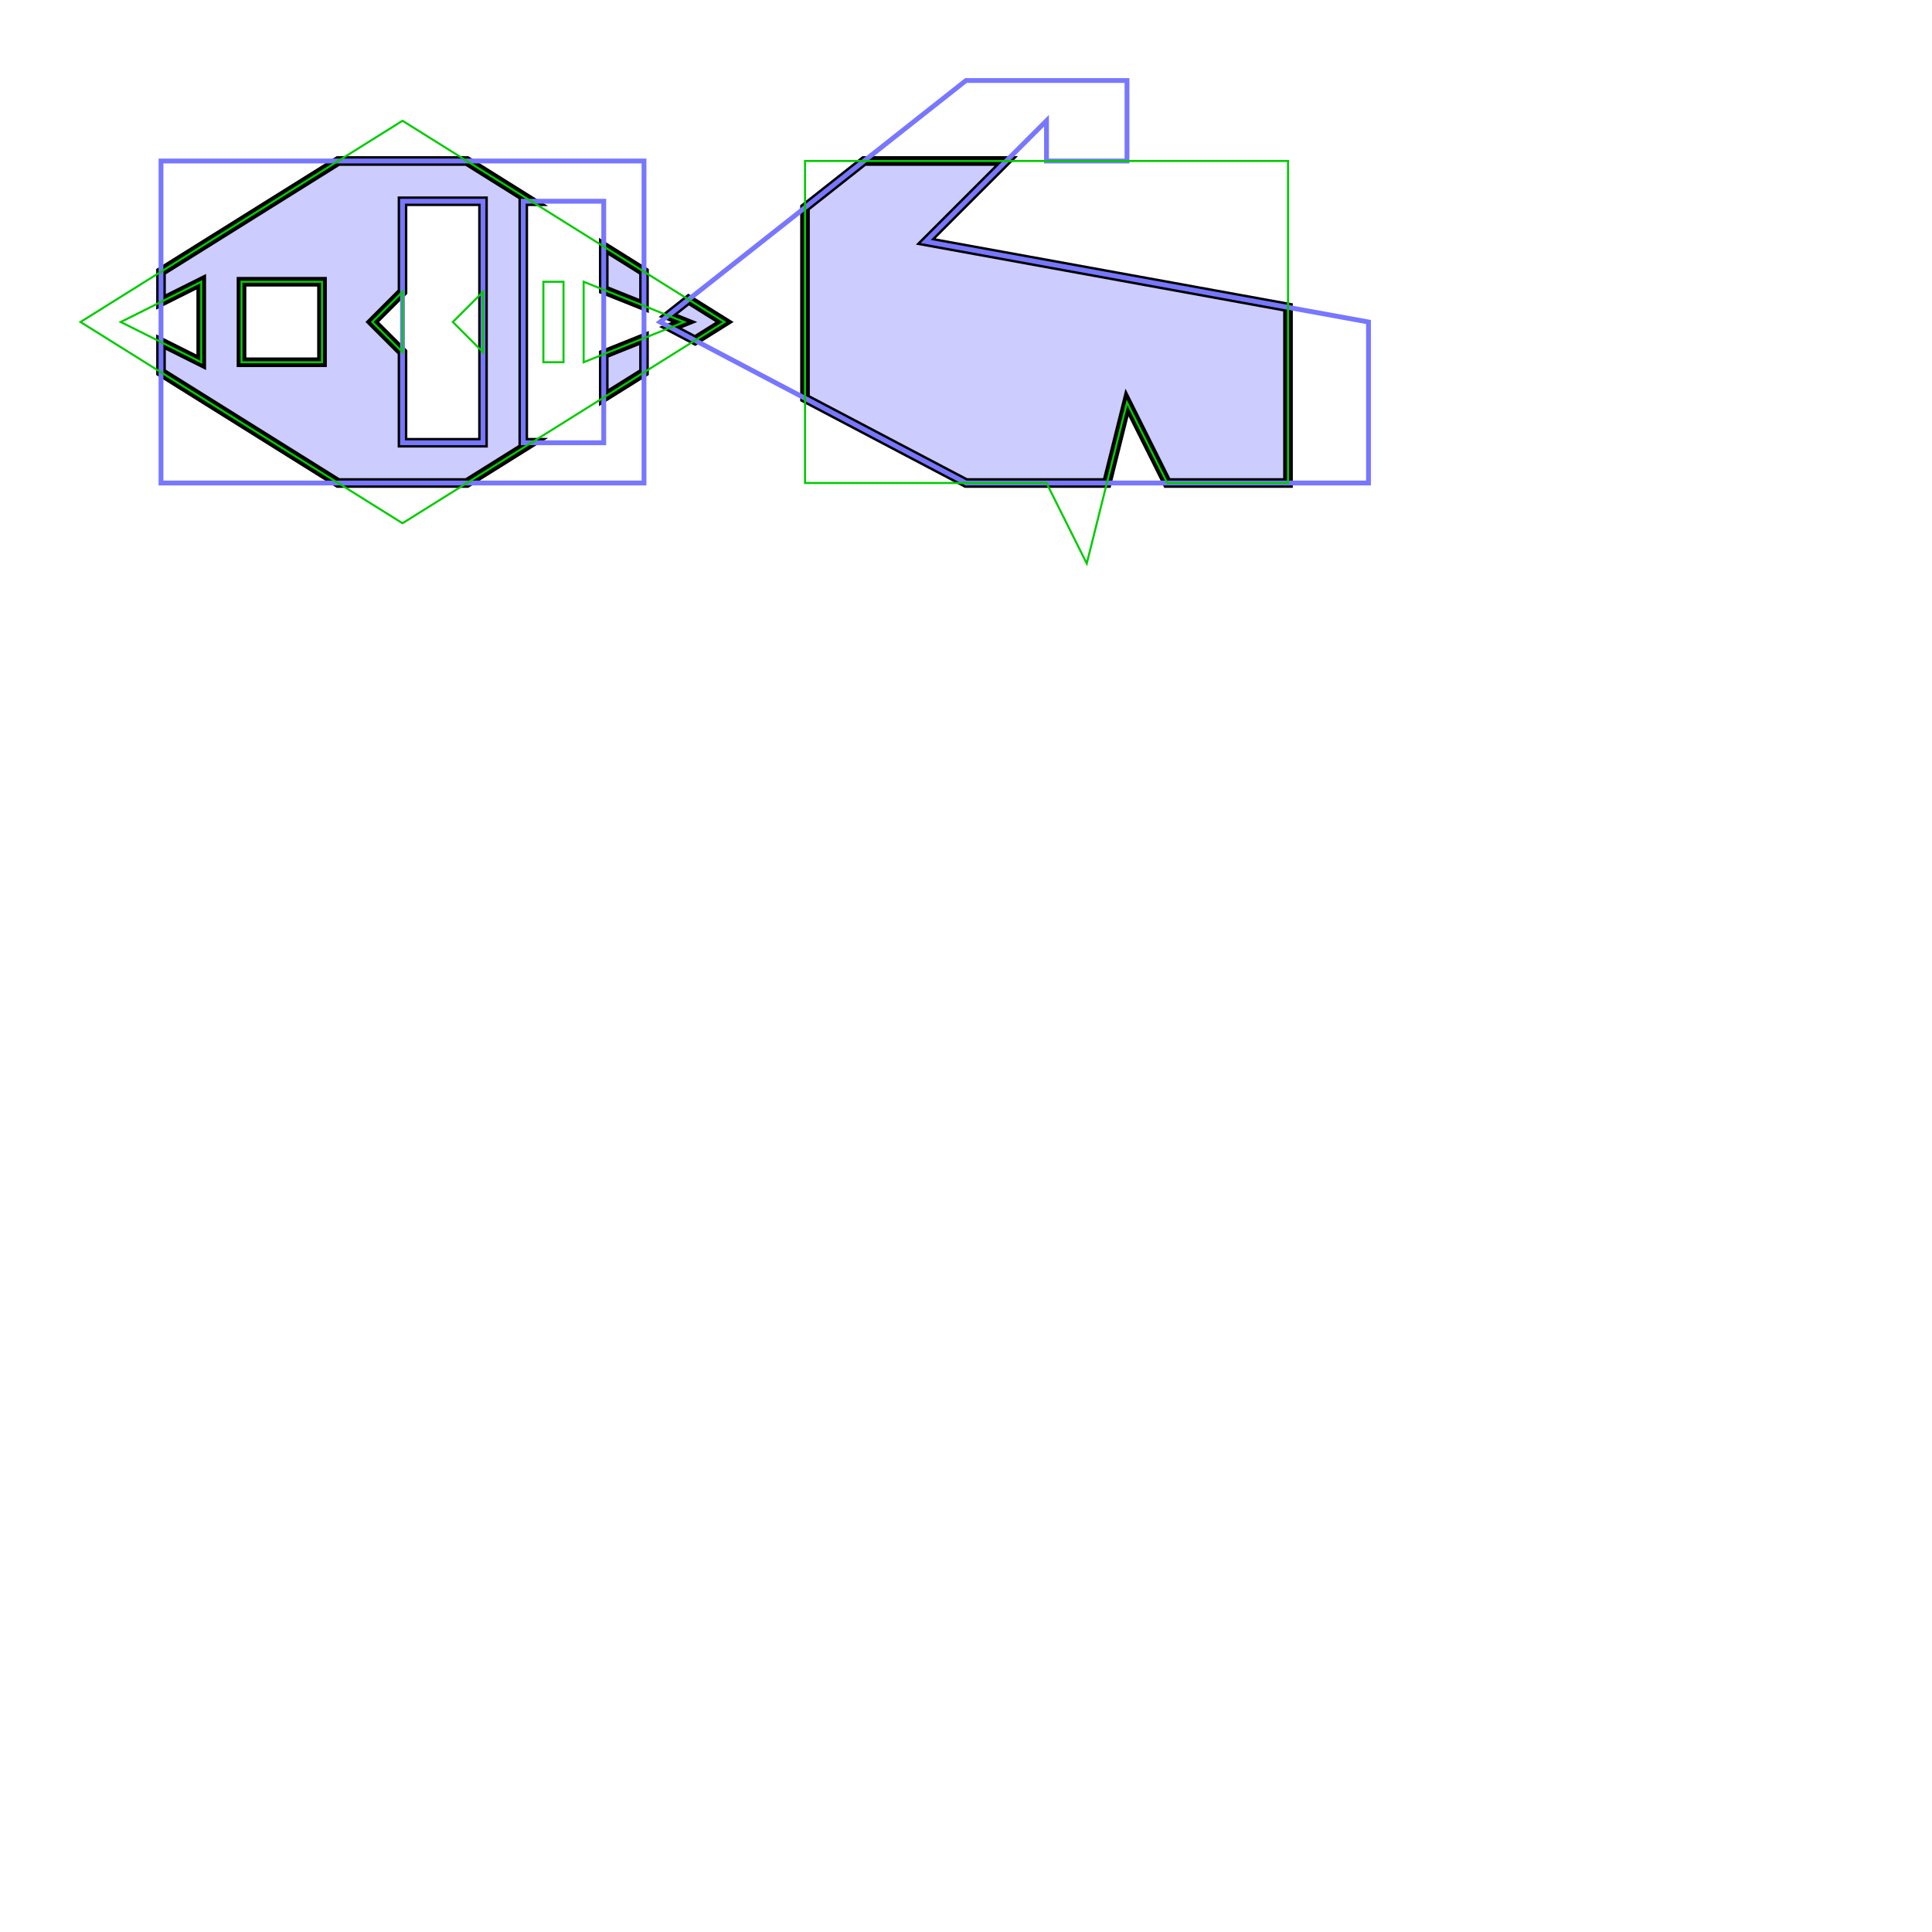 <?xml version="1.0" encoding="UTF-8"?>
<!DOCTYPE svg PUBLIC "-//W3C//DTD SVG 1.1//EN" "http://www.w3.org/Graphics/SVG/1.1/DTD/svg11.dtd">
<svg xmlns="http://www.w3.org/2000/svg" xml:space="preserve" style="shape-rendering:geometricPrecision; text-rendering:geometricPrecision; image-rendering:optimizeQuality; fill-rule:evenodd; clip-rule:evenodd" xmlns:xlink="http://www.w3.org/1999/xlink" width="250.000mm" height="250.000mm" stroke="black" stroke-width="0.254" fill="none">
<style type="text/css">
  path.inset_shell { stroke: black; }
  path.infill_path { stroke: blue; }
  path.model_outline { stroke: red; }
</style>
<g transform="scale(3.937)">
<g stroke="#000" stroke-width="1.2" fill="#ccf">
<path fill="inherit" d="M  80.000,  38.000
    L  80.000,  33.750
    L  75.000,  30.625
    L  75.000,  36.000
    ZM  75.000,  44.000
    L  75.000,  49.375
    L  80.000,  46.250
    L  80.000,  42.000
    ZM  66.000,  55.000
    L  65.000,  55.000
    L  65.000,  25.000
    L  66.000,  25.000
    L  58.000,  20.000
    L  42.000,  20.000
    L  20.000,  33.750
    L  20.000,  37.500
    L  25.000,  35.000
    L  25.000,  45.000
    L  20.000,  42.500
    L  20.000,  46.250
    L  42.000,  60.000
    L  58.000,  60.000
    Z M  50.000,  25.000
    L  50.000,  36.250
    L  46.250,  40.000
    L  50.000,  43.750
    L  50.000,  55.000
    L  60.000,  55.000
    L  60.000,  25.000
    Z M  30.000,  35.000
    L  40.000,  35.000
    L  40.000,  45.000
    L  30.000,  45.000
    ZM  90.000,  40.000
    L  86.343,  42.286
    L  83.295,  40.682
    L  85.000,  40.000
    L  83.009,  39.204
    L  85.535,  37.209
    ZM 115.000,  30.000
    L 160.000,  38.182
    L 160.000,  60.000
    L 145.000,  60.000
    L 140.000,  50.000
    L 137.500,  60.000
    L 120.000,  60.000
    L 100.000,  49.474
    L 100.000,  25.789
    L 107.333,  20.000
    L 125.000,  20.000
    Z" />
</g>
<g stroke="#77f" stroke-width="0.6">
<path fill="inherit" d="M  20.000,  20.000
    L  20.000,  60.000
    L  80.000,  60.000
    L  80.000,  20.000
    Z M  50.000,  25.000
    L  50.000,  55.000
    L  60.000,  55.000
    L  60.000,  25.000
    Z M  75.000,  25.000
    L  75.000,  55.000
    L  65.000,  55.000
    L  65.000,  25.000
    ZM 120.000,  60.000
    L  82.000,  40.000
    L 120.000,  10.000
    L 140.000,  10.000
    L 140.000,  20.000
    L 130.000,  20.000
    L 130.000,  15.000
    L 115.000,  30.000
    L 170.000,  40.000
    L 170.000,  60.000
    Z" />
</g>
<g stroke="#0c0">
<path fill="inherit" d="M  10.000,  40.000
    L  50.000,  65.000
    L  90.000,  40.000
    L  50.000,  15.000
    Z M  15.000,  40.000
    L  25.000,  45.000
    L  25.000,  35.000
    Z M  30.000,  45.000
    L  30.000,  35.000
    L  40.000,  35.000
    L  40.000,  45.000
    Z M  72.500,  45.000
    L  85.000,  40.000
    L  72.500,  35.000
    Z M  67.500,  35.000
    L  67.500,  45.000
    L  70.000,  45.000
    L  70.000,  35.000
    Z M  50.000,  36.250
    L  50.000,  43.750
    L  46.250,  40.000
    Z M  60.000,  36.250
    L  60.000,  43.750
    L  56.250,  40.000
    ZM 100.000,  20.000
    L 100.000,  60.000
    L 130.000,  60.000
    L 135.000,  70.000
    L 140.000,  50.000
    L 145.000,  60.000
    L 160.000,  60.000
    L 160.000,  20.000
    Z" />
</g>
</g>
</svg>
